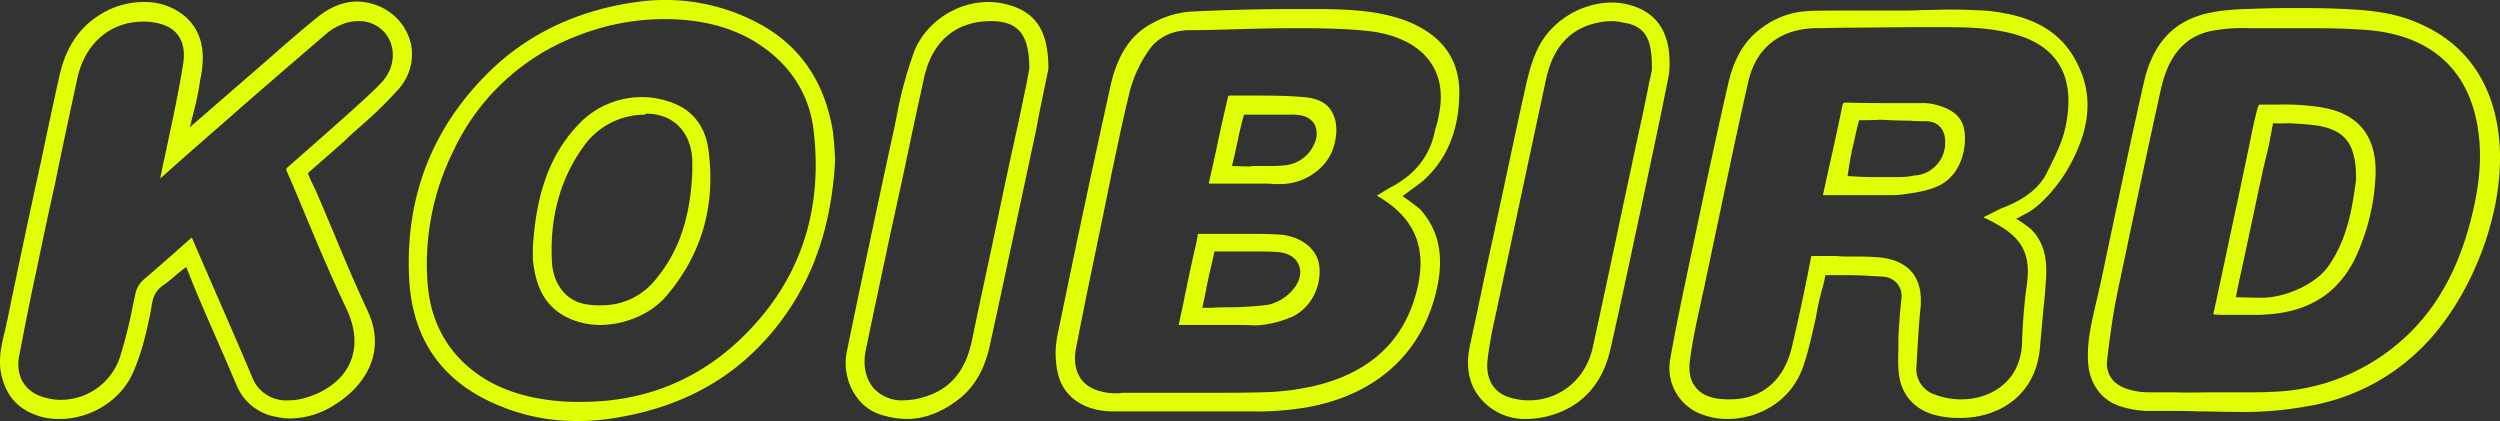 <svg xmlns="http://www.w3.org/2000/svg" width="765.337" height="128.875" viewBox="0 0 765.337 128.875">
  <rect x="0" y="0" width="765.337" height="128.875" fill="#333333" stroke="none"/>
  <g id="BANNER_LOGO" data-name="BANNER LOGO" transform="translate(-0.054)">
    <path id="Path_1" data-name="Path 1" d="M460.791,125.24c-3.849,0-7.7-.154-11.548-.154-3.849-.154-7.7-.154-11.548-.154H433.23a28.2,28.2,0,0,1-8.007-1.386c-6-1.848-9.7-7.083-10.008-13.858-.308-6,1.078-11.856,2.464-17.861.462-1.694.77-3.541,1.232-5.235,4.465-21.094,8.777-41.727,13.4-62.205,2.464-10.778,7.853-17.4,16.475-20.324,4.927-1.694,10.624-2,14.473-2.156,4.465-.154,8.93-.308,13.549-.308,4.311,0,8.777,0,13.4.154,8.777.308,17.4.77,25.406,4.157,23.1,9.392,26.021,31.1,25.713,43.112-.462,19.709-9.854,42.189-23.25,55.892a64.33,64.33,0,0,1-36.03,18.631A105.919,105.919,0,0,1,460.791,125.24Zm-8.315-6h11.7c2.771,0,5.081,0,7.237-.154a62.34,62.34,0,0,0,32.026-9.854c14.165-9.084,23.4-22.48,28.485-40.957,3.387-12.318,4.157-22.326,2.31-31.718C530.849,19.153,518.685,9.3,499.13,8.221c-6.775-.462-13.4-.462-19.093-.462H464.179a50.826,50.826,0,0,0-10.778.77c-8.468,1.54-13.55,7.545-15.859,17.861-5.235,23.712-9.392,43.728-13.4,62.667-1.232,6-2.156,12.472-3.079,20.324-.462,4.311,1.848,7.545,6.467,8.93a21.34,21.34,0,0,0,6.159.924h8.161C443.854,119.389,452.477,119.235,452.477,119.235Z" transform="translate(224.051 0.864)" fill="#e0ff04"/>
    <path id="Path_2" data-name="Path 2" d="M18.294,128.1a19.7,19.7,0,0,1-10.008-2.464c-4.157-2.31-6.621-5.851-7.853-11.24-.924-4.311,0-8.622,1.078-13.088.308-1.078.462-2.31.77-3.387,3.387-16.475,6.929-33.258,10.47-49.271,1.694-8.161,3.387-16.167,5.235-24.328,2-10.162,6.621-16.783,14.319-20.94A25.2,25.2,0,0,1,43.853.454,19.127,19.127,0,0,1,56.787,4.919C61.56,9.23,63.1,15.081,61.56,23.242c-.308,1.386-.462,2.925-.77,4.465l-.77,3.7-1.848,7.391L74.494,24.628l6.929-6c5.081-4.465,10.47-9.238,15.859-13.55C101.285,1.84,105.442.3,109.446.3a18.549,18.549,0,0,1,7.853,2,16.655,16.655,0,0,1,8.622,11.24,15.929,15.929,0,0,1-3.7,13.4,124.09,124.09,0,0,1-11.086,10.932c-1.54,1.386-3.233,2.772-4.773,4.311-2.772,2.618-9.084,8.007-12.01,10.624-.154.154,1.386,3.387,2.156,4.927,1.848,4.157,3.541,8.315,5.389,12.626,3.387,8.161,6.929,16.629,10.778,24.79,6,13.088-1.54,23.4-10.47,28.793a25.277,25.277,0,0,1-13.242,4,19.112,19.112,0,0,1-4.157-.462,15.973,15.973,0,0,1-12.318-9.7l-3.7-8.622c-3.079-7.083-6.313-14.319-9.238-21.4C59.1,86.679,57.095,81.6,57.095,81.6c-1.386.77-5.543,4.619-6.621,5.235-4.157,2.772-3.7,5.851-4.465,9.238-1.232,6-2.772,12.472-5.389,18.169C36.924,122.4,27.84,128.1,18.294,128.1ZM63.562,83.6c4.465,10.316,9.238,21.094,13.7,31.718A11.028,11.028,0,0,0,88.043,122.4h.616a18.74,18.74,0,0,0,5.851-1.078c6.159-2,10.778-5.851,12.78-10.624s1.694-10.316-1.232-16.475c-4.311-9.084-8.315-18.477-12.164-27.715-2-4.773-4-9.7-6.159-14.473,0-.308,0-.462,0-.616l.308-.308c6.313-5.543,12.626-11.086,18.477-16.321l1.694-1.54c2.925-2.618,6-5.389,8.776-8.315,3.849-4.157,4.465-10.316,1.232-14.627a10.326,10.326,0,0,0-8.622-4,13.126,13.126,0,0,0-5.389,1.232,15.34,15.34,0,0,0-3.7,2.156C88.505,20.009,78.651,28.477,69.567,36.484c-6,5.235-11.856,10.316-17.707,15.551L49.088,54.5c.462-2,.77-4,1.232-5.851,2-9.392,4.157-19.093,5.7-28.639.77-4.157.154-7.391-1.694-9.7S49.4,6.767,44.931,6.459H43.853c-10.162,0-17.861,6.775-20.17,17.553s-4.619,21.4-6.775,32.026c-2,8.93-3.849,17.707-5.7,26.637C9.363,90.99,7.67,99.767,5.976,108.543c-1.386,6.775,2,11.856,8.776,13.242a16.443,16.443,0,0,0,3.849.462h0A19.123,19.123,0,0,0,36.924,108.7a143.208,143.208,0,0,0,3.849-15.551l.616-2.772a8.064,8.064,0,0,1,2.618-4.927c4-3.387,8.007-6.929,12.164-10.624l2.618-2.31C58.789,72.667,63.562,83.6,63.562,83.6Z" transform="translate(0 0.162)" fill="#e0ff04"/>
    <path id="Path_3" data-name="Path 3" d="M349.879,127.234a21.758,21.758,0,0,1-10.008-2.31,15.107,15.107,0,0,1-7.7-15.705c1.848-10.624,4.157-21.248,6.313-31.564l1.232-5.851c3.233-15.4,6.621-31.257,10.162-46.808,1.848-8.161,5.081-13.7,10.47-17.553a25.559,25.559,0,0,1,14.012-5.081c3.079-.154,6.467-.154,10.624-.154H400.69c2.925,0,5.851,0,8.622-.154,2.925,0,5.7-.154,8.623-.154,4,0,7.391.154,10.47.308,14.319,1.232,23.4,6.159,28.331,16.013,5.081,9.854,4.157,20.17-2.618,32.18-2.618,4.619-7.237,10.316-11.7,13.242-1.54.924-4.311,2.31-4.311,2.31a33.245,33.245,0,0,1,4.619,3.233c4.619,4.619,4.927,10.624,4.465,16.321-.154,2.925-.462,5.7-.77,8.622-.308,3.387-.616,6.775-.924,10.316-1.078,16.629-13.858,22.48-24.482,22.48h-.154c-9.546,0-15.4-3.387-17.861-10.008-1.078-3.233-1.078-7.083-.924-10.778v-2.618c0-2.772.308-5.543.462-8.469L403,90.434a5.952,5.952,0,0,0-1.386-4.773,6.279,6.279,0,0,0-4.311-2c-4.619-.308-8.468-.462-12.01-.462H379.75s-.616,3.079-1.078,4.465a83.273,83.273,0,0,0-1.848,8.469c-1.078,4.773-2.156,9.854-3.7,14.473C369.434,122.153,358.81,127.234,349.879,127.234ZM387.6,77.5c2.618,0,4.773,0,6.775.154,5.389.154,9.238,1.694,11.7,4.465,2.31,2.618,3.233,6.467,2.772,11.24-.616,6-.924,12.318-1.232,17.707a8.2,8.2,0,0,0,5.851,8.776,22.178,22.178,0,0,0,7.853,1.386c9.084,0,18.477-5.543,18.631-17.861a164.193,164.193,0,0,1,1.386-16.783c1.386-9.392-1.078-14.473-9.085-18.939-.924-.616-3.233-1.694-4.157-2.156l5.235-2.618c5.235-2,11.086-4.927,14.166-10.932,3.079-6.159,5.081-10.162,6-15.4,2.771-15.4-3.541-24.79-19.093-27.869-6.621-1.386-13.55-1.386-20.17-1.386h-6.775c-6.467,0-13.088.154-19.4.154-3.7,0-7.391.154-11.086.154-11.086.154-18.631,6-20.94,16.783-3.849,16.937-7.391,34.182-10.932,50.811L342.8,86.123c-.308,1.694-.77,3.233-1.078,4.927-1.232,5.7-2.618,11.7-3.387,17.707-.616,3.849,0,6.775,1.694,8.776,1.54,2,3.849,3.079,7.083,3.541a26.093,26.093,0,0,0,3.387.154c9.7,0,16.475-5.7,18.939-15.859,1.848-7.853,3.541-15.705,5.081-23.4l.77-4c0-.308.154-.462.154-.616h7.545A41.864,41.864,0,0,0,387.6,77.5Z" transform="translate(179.143 1.025)" fill="#e0ff04"/>
    <path id="Path_4" data-name="Path 4" d="M265,124.978H227.279c-8.776-.154-14.935-4.465-16.629-11.548a27.3,27.3,0,0,1-.154-11.7c4.927-24.02,10.162-48.809,16.167-76.063C228.819,15.812,232.976,9.5,239.6,6.111A28.159,28.159,0,0,1,251.453,2.57c9.7-.462,20.17-.77,30.795-.77h10.008c7.853.154,16.783.462,25.252,3.7,10.778,4.311,16.167,11.7,16.013,22.326-.154,11.394-4,20.478-11.548,26.945-1.232.924-5.851,4.311-5.851,4.311a65.66,65.66,0,0,1,5.389,4c5.543,6.159,7.237,13.7,5.389,23.1-4,20.324-18.323,33.72-40.187,37.569a94.769,94.769,0,0,1-13.088,1.232Zm-34.49-5.7h24.174c7.083,0,12.934,0,18.323-.154a77.617,77.617,0,0,0,16.321-2c15.551-3.7,25.713-12.318,30.179-25.714,4.927-14.935,1.386-25.252-11.24-32.488,1.848-1.078,3.387-2.156,5.235-3.079,6.775-3.849,10.932-9.238,12.472-16.321a12.826,12.826,0,0,1,.616-2.31,29.144,29.144,0,0,0,.77-3.541c1.232-6.467.154-11.856-3.079-16.167-3.849-5.081-10.778-8.315-19.709-9.084-6.159-.616-12.934-.77-20.94-.77-6.005,0-12.01.154-18.015.308-4.773.154-9.854.308-14.627.308-5.389,0-10.008,2.31-12.626,6.313a39.766,39.766,0,0,0-5.543,11.7c-2,8.007-3.7,16.167-5.389,24.174-.462,2-.77,4-1.232,6l-1.694,8.315c-2.771,13.4-5.7,27.253-8.314,40.8-.77,4-.154,7.237,1.694,9.7s5.081,3.849,9.546,4.157h2Z" transform="translate(113.28 0.972)" fill="#e0ff04"/>
    <path id="Path_5" data-name="Path 5" d="M132.868,128.875a60.273,60.273,0,0,1-24.02-4.773c-17.245-7.083-26.483-20.17-27.407-38.955-1.232-25.1,7.237-46.5,25.1-63.745,11.7-11.24,26.791-18.323,44.5-20.786A61.421,61.421,0,0,1,160.121,0a60.249,60.249,0,0,1,27.561,6.775c12.934,6.621,20.786,17.707,23.4,32.95.308,2,.462,4.157.616,6.313,0,.924.154,2,.154,2.925-1.232,23.712-8.93,42.5-23.558,57.432-11.24,11.394-25.559,18.477-42.958,21.4A67.093,67.093,0,0,1,132.868,128.875ZM159.659,5.851a72.438,72.438,0,0,0-26.637,5.081,68.907,68.907,0,0,0-38.031,35.26A77.754,77.754,0,0,0,87.138,87.3c.924,10.624,5.389,19.247,13.088,25.56,6.929,5.7,15.551,8.776,26.175,9.854a66.965,66.965,0,0,0,7.853.308c18.939,0,35.26-6.467,48.655-19.247,17.861-17.091,25.406-38.647,22.326-64.053-1.232-10.47-6.775-19.4-16.013-25.713-7.853-5.389-17.707-8.161-29.563-8.161Z" transform="translate(43.864 0)" fill="#e0ff04"/>
    <path id="Path_6" data-name="Path 6" d="M309.748,127.99a17.64,17.64,0,0,1-15.551-8.469c-2.31-4-2.925-8.622-1.54-14.627,2.156-9.854,4.157-19.709,6.313-29.563,3.233-14.781,6.313-29.563,9.546-44.344l.462-2c1.386-6.313,2.618-12.318,6.159-17.553A26.057,26.057,0,0,1,335.769.5a20.905,20.905,0,0,1,4.465.462c9.854,2.156,14.319,9.238,13.242,21.4l-1.386,6.929c-1.232,6.159-2.771,13.4-4.311,20.632l-3.233,15.243c-2.925,13.55-5.851,27.561-8.93,41.111-2.464,11.24-9.084,18.323-19.555,20.94A28.34,28.34,0,0,1,309.748,127.99ZM336.077,6.2a19.477,19.477,0,0,0-4.311.462c-8.469,1.694-13.7,7.391-15.859,16.937-4.927,22.942-9.7,45.422-15.089,70.52-.154.924-.462,1.848-.616,2.925a115.873,115.873,0,0,0-2.31,13.088c-.616,6.313,2.464,10.624,8.468,11.7a19.114,19.114,0,0,0,4.157.462c9.546,0,17.4-6.467,19.555-16.013,4-18.169,7.853-36.646,11.7-54.66l2.771-12.934c1.078-4.773,2-9.392,2.772-13.242l.924-4.311v-.308c0-8.315-1.386-13.088-8.777-14.166A13.734,13.734,0,0,0,336.077,6.2Z" transform="translate(157.531 0.27)" fill="#e0ff04"/>
    <path id="Path_7" data-name="Path 7" d="M186.835,128.044a26.9,26.9,0,0,1-8.93-1.694c-6.775-2.618-10.932-10.932-9.392-18.785,3.849-18.631,9.084-43.42,14.473-68.21.308-1.232.462-2.464.77-3.7a123.593,123.593,0,0,1,5.389-20.016C192.532,6.867,201.924.4,211.779.4A23.5,23.5,0,0,1,216.4.862c9.854,2.156,13.858,8.007,13.858,20.016l-.77,3.7c-.77,3.849-1.848,8.776-2.771,13.858l-.462,2.31c-4.619,21.4-9.238,43.42-14.012,65.131-1.694,7.545-5.081,13.088-10.316,16.783C196.843,126.35,191.916,128.044,186.835,128.044ZM212.7,6.251c-10.778,0-18.015,6.159-20.478,17.245-2,9.084-4,18.323-5.851,27.253l-2.31,10.624-2.618,12.01c-2.31,10.932-4.773,22.326-7.083,33.566-.924,4.465-.154,8.469,2.156,11.394a11.55,11.55,0,0,0,9.238,4h0a30.07,30.07,0,0,0,3.541-.308c9.854-1.848,15.4-7.7,17.553-18.015,2.771-13.4,5.7-26.637,8.468-40.033,1.848-8.776,3.7-17.553,5.7-26.329.924-4.465,1.848-8.93,2.618-12.626l.77-4.157V20.57c0-10.162-3.387-14.319-11.7-14.319Z" transform="translate(90.749 0.216)" fill="#e0ff04"/>
    <path id="Path_8" data-name="Path 8" d="M440.1,85.007c2.618-11.856,5.081-23.866,7.7-35.876l2.618-12.472.77-3.7c.77-3.849,1.54-7.7,2.618-11.548,0-.154.308-.462.462-.616h5.543a73.823,73.823,0,0,1,12.934.77c12.318,1.848,18.015,9.546,16.937,22.634a65.846,65.846,0,0,1-6.467,24.328c-5.235,10.162-13.858,15.551-26.176,16.475-.77,0-1.694.154-2.771.154H443.949a28.511,28.511,0,0,1-3.849-.154ZM458.423,26.5s-.154.77-.924,4.773c-.308,1.848-.77,3.7-1.232,5.543-.308,1.078-.462,2.156-.77,3.233-2.464,11.24-4.773,22.48-7.237,33.72-.308,1.078-1.232,6-1.232,6s6.621.154,7.853.154c7.545,0,16.783-4.311,20.478-9.7,6.005-8.469,7.391-18.477,8.469-26.483v-.308c0-10.316-3.08-14.627-11.548-16.167-2-.308-4.157-.462-6.159-.616-1.078,0-2-.154-3.079-.154A46.191,46.191,0,0,1,458.423,26.5Z" transform="translate(237.506 11.226)" fill="#e0ff04"/>
    <path id="Path_9" data-name="Path 9" d="M382.516,48.731H362.5c1.848-8.622,4-17.707,5.851-26.945.308-1.386.308-1.386,1.54-1.386h.154c4.157.154,8.315.154,11.7.154h11.086a15.835,15.835,0,0,1,2.618.154c8.776,1.694,10.162,5.851,10.47,9.238.462,5.851-1.848,13.088-8.161,16.013-3.387,1.54-7.7,2.156-11.394,2.618A28.517,28.517,0,0,1,382.516,48.731Zm-8.93-22.942s-.616,2-1.54,6.467c-.154.616-.308,1.232-.462,2a4.5,4.5,0,0,0-.308,1.386c-.616,2.925-1.232,7.237-1.232,7.237s4.619.308,6.313.308h9.854a19.113,19.113,0,0,0,4.157-.462h.154a10.028,10.028,0,0,0,9.392-10.316c0-3.849-2.156-6.313-6.005-6.313-1.54,0-3.079,0-4.619-.154-3.08,0-6.313-.154-9.392-.308C379.591,25.789,373.586,25.789,373.586,25.789Z" transform="translate(195.623 11.01)" fill="#e0ff04"/>
    <path id="Path_10" data-name="Path 10" d="M247.8,74.369H234.4l.77-3.541c1.078-4.927,2-9.854,3.079-14.627.308-1.232.462-2.464.77-3.541.462-1.848.924-3.849,1.232-5.851,0-.154,0-.308.154-.308h14.473c3.7,0,6.621,0,9.238.154,7.545.154,13.088,4.465,13.4,10.316.462,6.621-3.387,13.088-9.238,15.243a31.205,31.205,0,0,1-10.316,2.31C255.032,74.369,251.8,74.369,247.8,74.369Zm9.546-22.48h-12.01s-.154.924-.616,2.925c-.616,2.618-1.232,5.235-1.848,8.315-.154,1.078-1.232,6-1.232,6h2.925c1.848-.154,3.7-.154,5.389-.154a97.888,97.888,0,0,0,11.856-.77,14.007,14.007,0,0,0,8.161-5.389c1.694-2.31,2.156-4.927,1.078-7.083-1.078-2.31-3.541-3.541-6.775-3.7C262.115,51.889,259.806,51.889,257.342,51.889Z" transform="translate(126.483 25.097)" fill="#e0ff04"/>
    <path id="Path_11" data-name="Path 11" d="M262.264,46.1h-.924c-1.232,0-2.464-.154-3.541-.154H240.4v-.154c.77-3.387,1.54-6.929,2.31-10.316,1.078-5.389,2.31-10.624,3.541-16.013,0-.154.154-.308.308-.462h7.083c4.773,0,10.316,0,15.705.462,4.157.308,7.083,1.694,8.622,4.311,1.848,3.079,2,7.545.154,12.318C275.66,41.942,269.193,46.1,262.264,46.1Zm-8.315-5.543h4.927a34.837,34.837,0,0,0,4.157-.154,10.98,10.98,0,0,0,10.008-7.545,6.4,6.4,0,0,0-.462-5.389A6.115,6.115,0,0,0,268.115,25a14.969,14.969,0,0,0-2.771-.154H251.178s-.77,2.464-1.694,6.775c-.154.924-.462,2.156-.77,3.541-.308,1.694-1.232,5.389-1.232,5.389s3.849.154,5.389.154Z" transform="translate(129.722 10.255)" fill="#e0ff04"/>
    <path id="Path_12" data-name="Path 12" d="M126.632,89.05a22.6,22.6,0,0,1-9.854-2.156c-6.467-3.079-9.854-8.622-10.778-17.861v-3.7c1.078-17.553,5.7-29.409,14.781-38.493A26.714,26.714,0,0,1,139.412,19.3a26.349,26.349,0,0,1,10.316,2.156c7.083,3.079,9.392,9.238,10.008,13.858,2.31,17.091-2,32.18-12.934,44.96C142.338,85.508,134.485,89.05,126.632,89.05Zm13.7-64.361a22.915,22.915,0,0,0-18.785,9.7c-7.237,10.008-10.47,22.018-9.7,35.568.462,6.775,4.465,11.856,10.47,12.78a22.55,22.55,0,0,0,4.465.308,21.006,21.006,0,0,0,17.245-8.469c6.775-8.315,10.162-18.477,10.778-32.18V38.239c-.616-8.622-6-13.858-14.165-13.858Z" transform="translate(57.182 10.417)" fill="#e0ff04"/>
  </g>
</svg>
